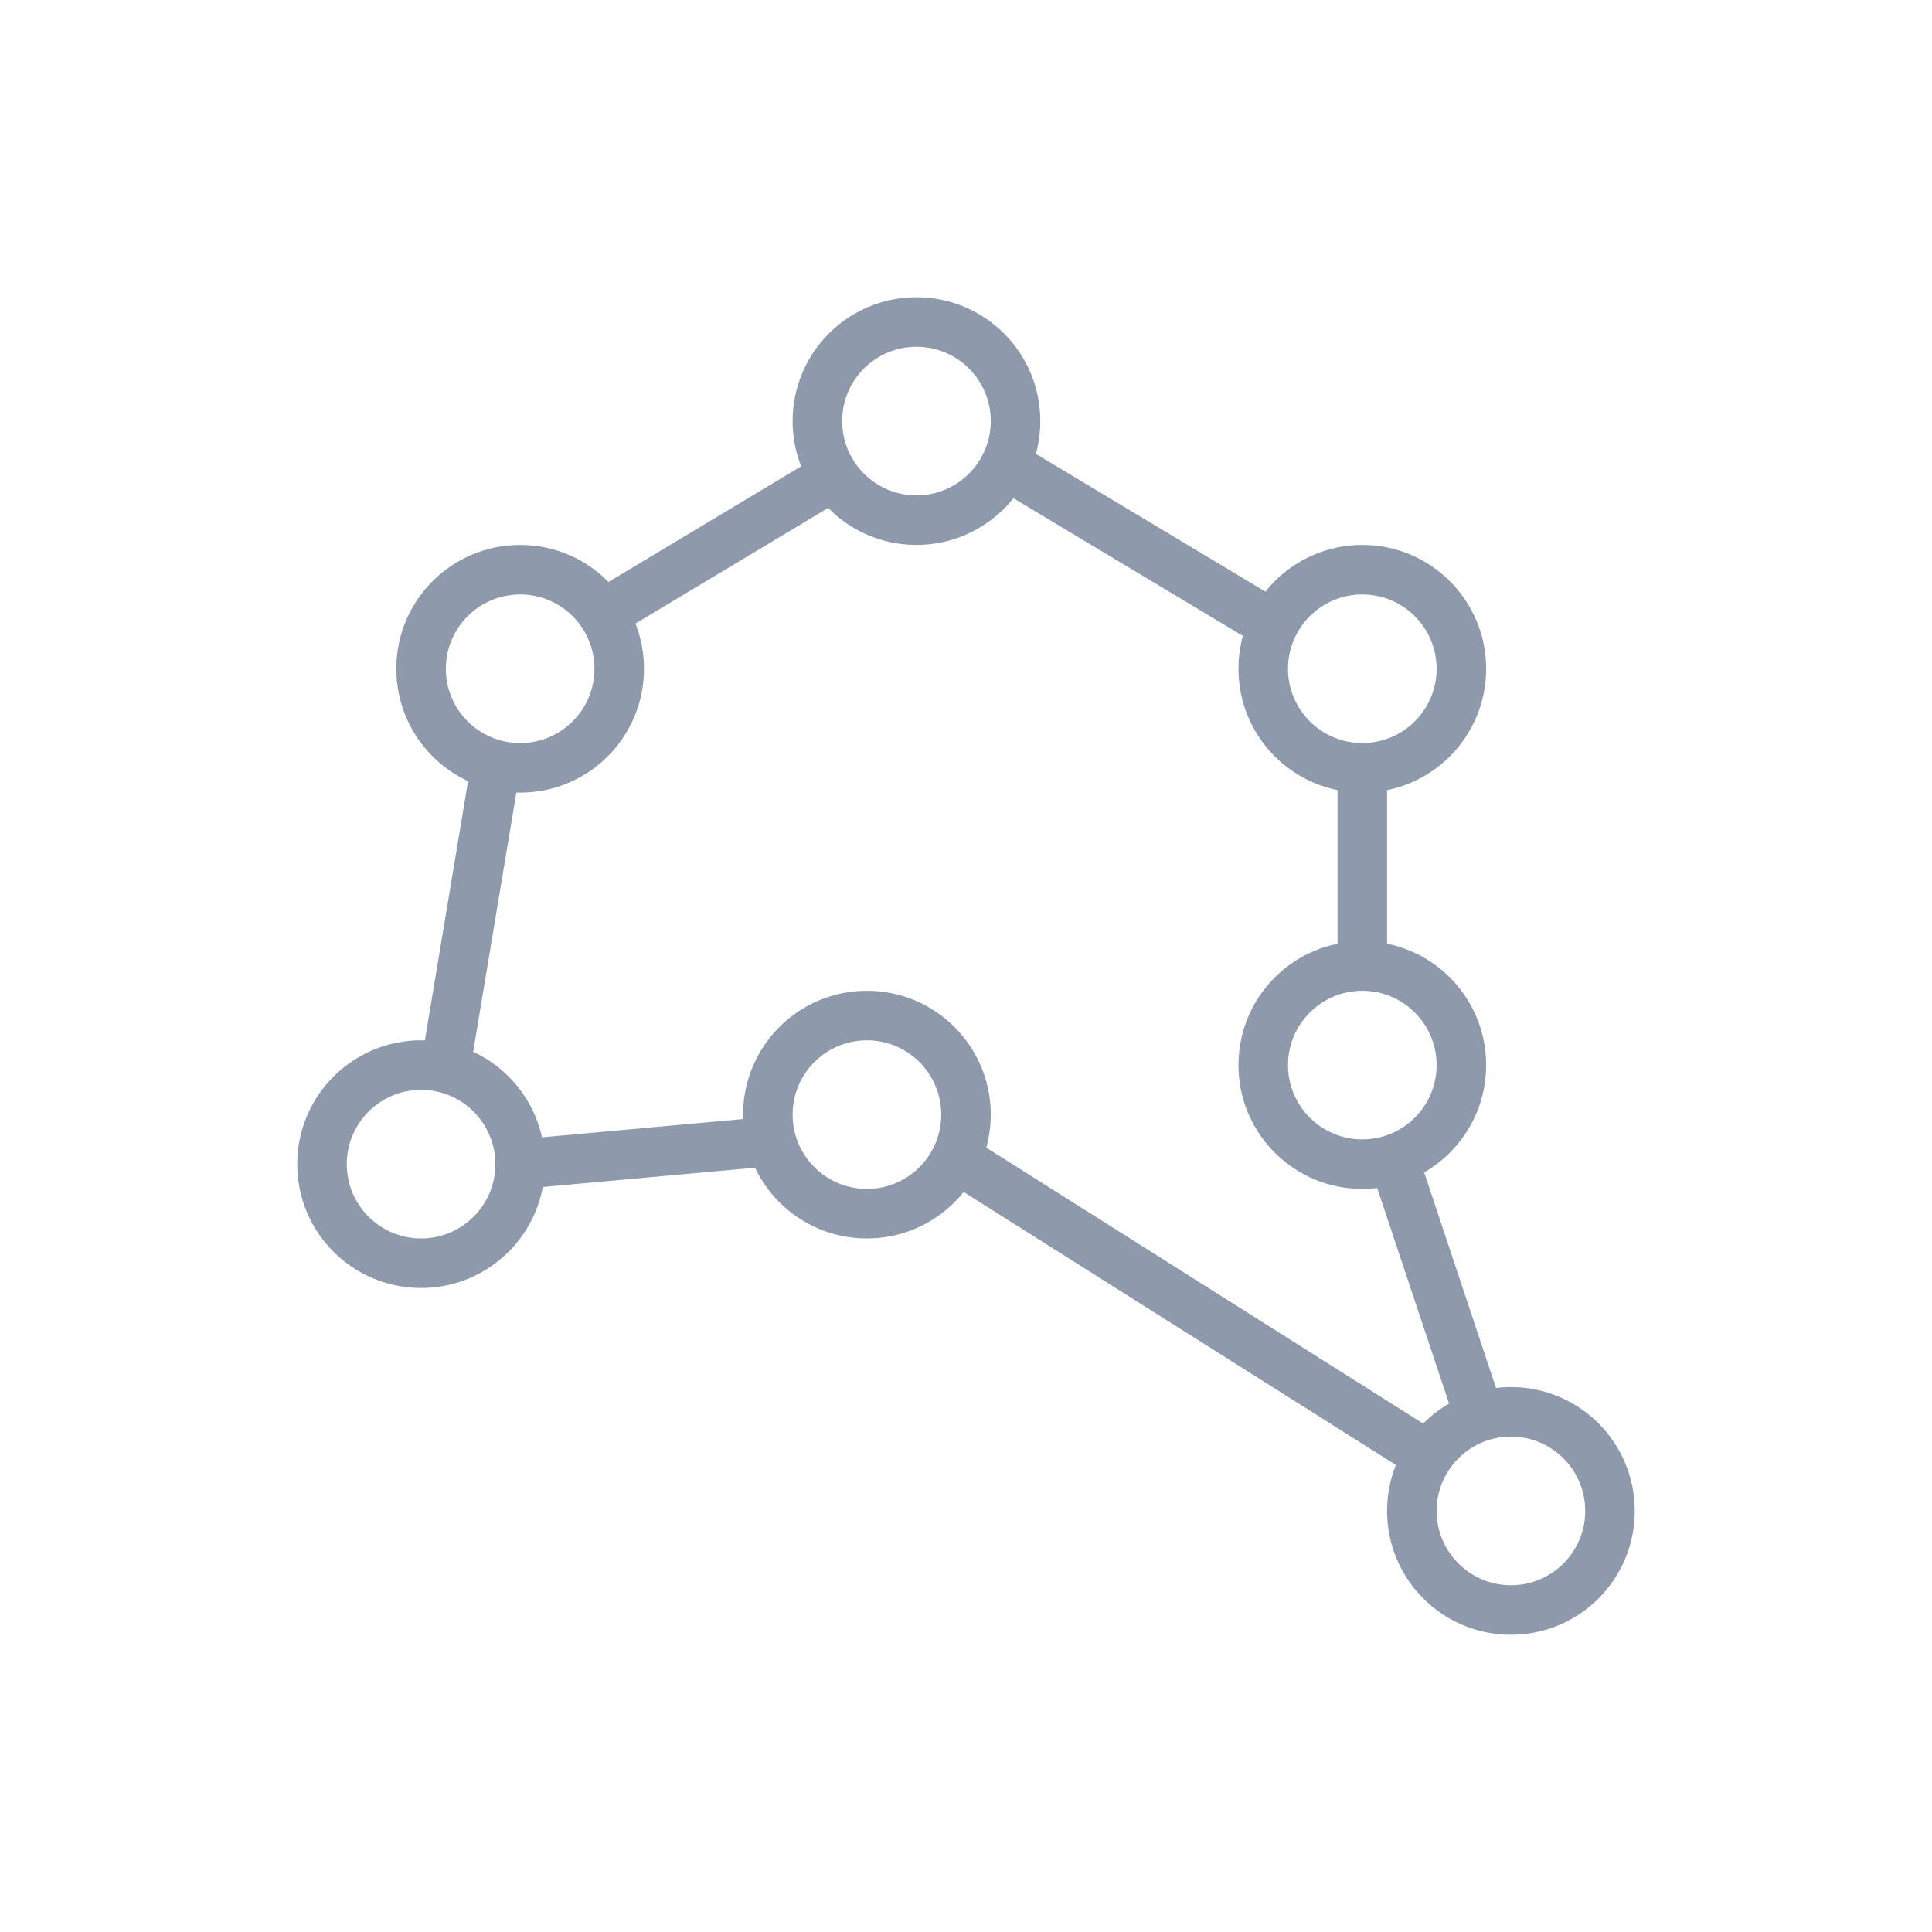 <svg width="39" height="39" viewBox="0 0 39 39" fill="none" xmlns="http://www.w3.org/2000/svg">
    <path fill-rule="evenodd" clip-rule="evenodd" d="M8.507 21.418L9.507 15.418L10.493 15.582L9.493 21.582L8.507 21.418Z" fill="#8E9AAC"/>
    <path fill-rule="evenodd" clip-rule="evenodd" d="M11.743 12.071L16.743 9.071L17.257 9.929L12.257 12.929L11.743 12.071Z" fill="#8E9AAC"/>
    <path fill-rule="evenodd" clip-rule="evenodd" d="M20.757 9.071L25.757 12.071L25.243 12.929L20.243 9.929L20.757 9.071Z" fill="#8E9AAC"/>
    <path fill-rule="evenodd" clip-rule="evenodd" d="M27 19.5V15.5H28V19.5H27Z" fill="#8E9AAC"/>
    <path fill-rule="evenodd" clip-rule="evenodd" d="M29.526 29.158L27.526 23.158L28.474 22.842L30.474 28.842L29.526 29.158Z" fill="#8E9AAC"/>
    <path fill-rule="evenodd" clip-rule="evenodd" d="M28.733 29.923L19.233 23.923L19.767 23.077L29.267 29.077L28.733 29.923Z" fill="#8E9AAC"/>
    <path fill-rule="evenodd" clip-rule="evenodd" d="M16.045 23.498L10.545 23.998L10.455 23.002L15.955 22.502L16.045 23.498Z" fill="#8E9AAC"/>
    <path fill-rule="evenodd" clip-rule="evenodd" d="M10.5 15C11.328 15 12 14.328 12 13.5C12 12.672 11.328 12 10.5 12C9.672 12 9 12.672 9 13.5C9 14.328 9.672 15 10.5 15ZM10.5 16C11.881 16 13 14.881 13 13.5C13 12.119 11.881 11 10.5 11C9.119 11 8 12.119 8 13.5C8 14.881 9.119 16 10.5 16Z" fill="#8E9AAC"/>
    <path fill-rule="evenodd" clip-rule="evenodd" d="M27.5 15C28.328 15 29 14.328 29 13.5C29 12.672 28.328 12 27.5 12C26.672 12 26 12.672 26 13.5C26 14.328 26.672 15 27.5 15ZM27.5 16C28.881 16 30 14.881 30 13.5C30 12.119 28.881 11 27.5 11C26.119 11 25 12.119 25 13.5C25 14.881 26.119 16 27.5 16Z" fill="#8E9AAC"/>
    <path fill-rule="evenodd" clip-rule="evenodd" d="M27.5 23C28.328 23 29 22.328 29 21.5C29 20.672 28.328 20 27.5 20C26.672 20 26 20.672 26 21.5C26 22.328 26.672 23 27.5 23ZM27.5 24C28.881 24 30 22.881 30 21.5C30 20.119 28.881 19 27.5 19C26.119 19 25 20.119 25 21.5C25 22.881 26.119 24 27.5 24Z" fill="#8E9AAC"/>
    <path fill-rule="evenodd" clip-rule="evenodd" d="M30.5 32C31.328 32 32 31.328 32 30.5C32 29.672 31.328 29 30.5 29C29.672 29 29 29.672 29 30.5C29 31.328 29.672 32 30.5 32ZM30.5 33C31.881 33 33 31.881 33 30.5C33 29.119 31.881 28 30.5 28C29.119 28 28 29.119 28 30.5C28 31.881 29.119 33 30.5 33Z" fill="#8E9AAC"/>
    <path fill-rule="evenodd" clip-rule="evenodd" d="M17.5 24C18.328 24 19 23.328 19 22.5C19 21.672 18.328 21 17.5 21C16.672 21 16 21.672 16 22.5C16 23.328 16.672 24 17.5 24ZM17.5 25C18.881 25 20 23.881 20 22.5C20 21.119 18.881 20 17.5 20C16.119 20 15 21.119 15 22.5C15 23.881 16.119 25 17.5 25Z" fill="#8E9AAC"/>
    <path fill-rule="evenodd" clip-rule="evenodd" d="M8.5 25C9.328 25 10 24.328 10 23.5C10 22.672 9.328 22 8.5 22C7.672 22 7 22.672 7 23.5C7 24.328 7.672 25 8.5 25ZM8.5 26C9.881 26 11 24.881 11 23.5C11 22.119 9.881 21 8.5 21C7.119 21 6 22.119 6 23.5C6 24.881 7.119 26 8.5 26Z" fill="#8E9AAC"/>
    <path fill-rule="evenodd" clip-rule="evenodd" d="M18.5 10C19.328 10 20 9.328 20 8.5C20 7.672 19.328 7 18.5 7C17.672 7 17 7.672 17 8.5C17 9.328 17.672 10 18.5 10ZM18.5 11C19.881 11 21 9.881 21 8.5C21 7.119 19.881 6 18.5 6C17.119 6 16 7.119 16 8.5C16 9.881 17.119 11 18.5 11Z" fill="#8E9AAC"/>
</svg>
